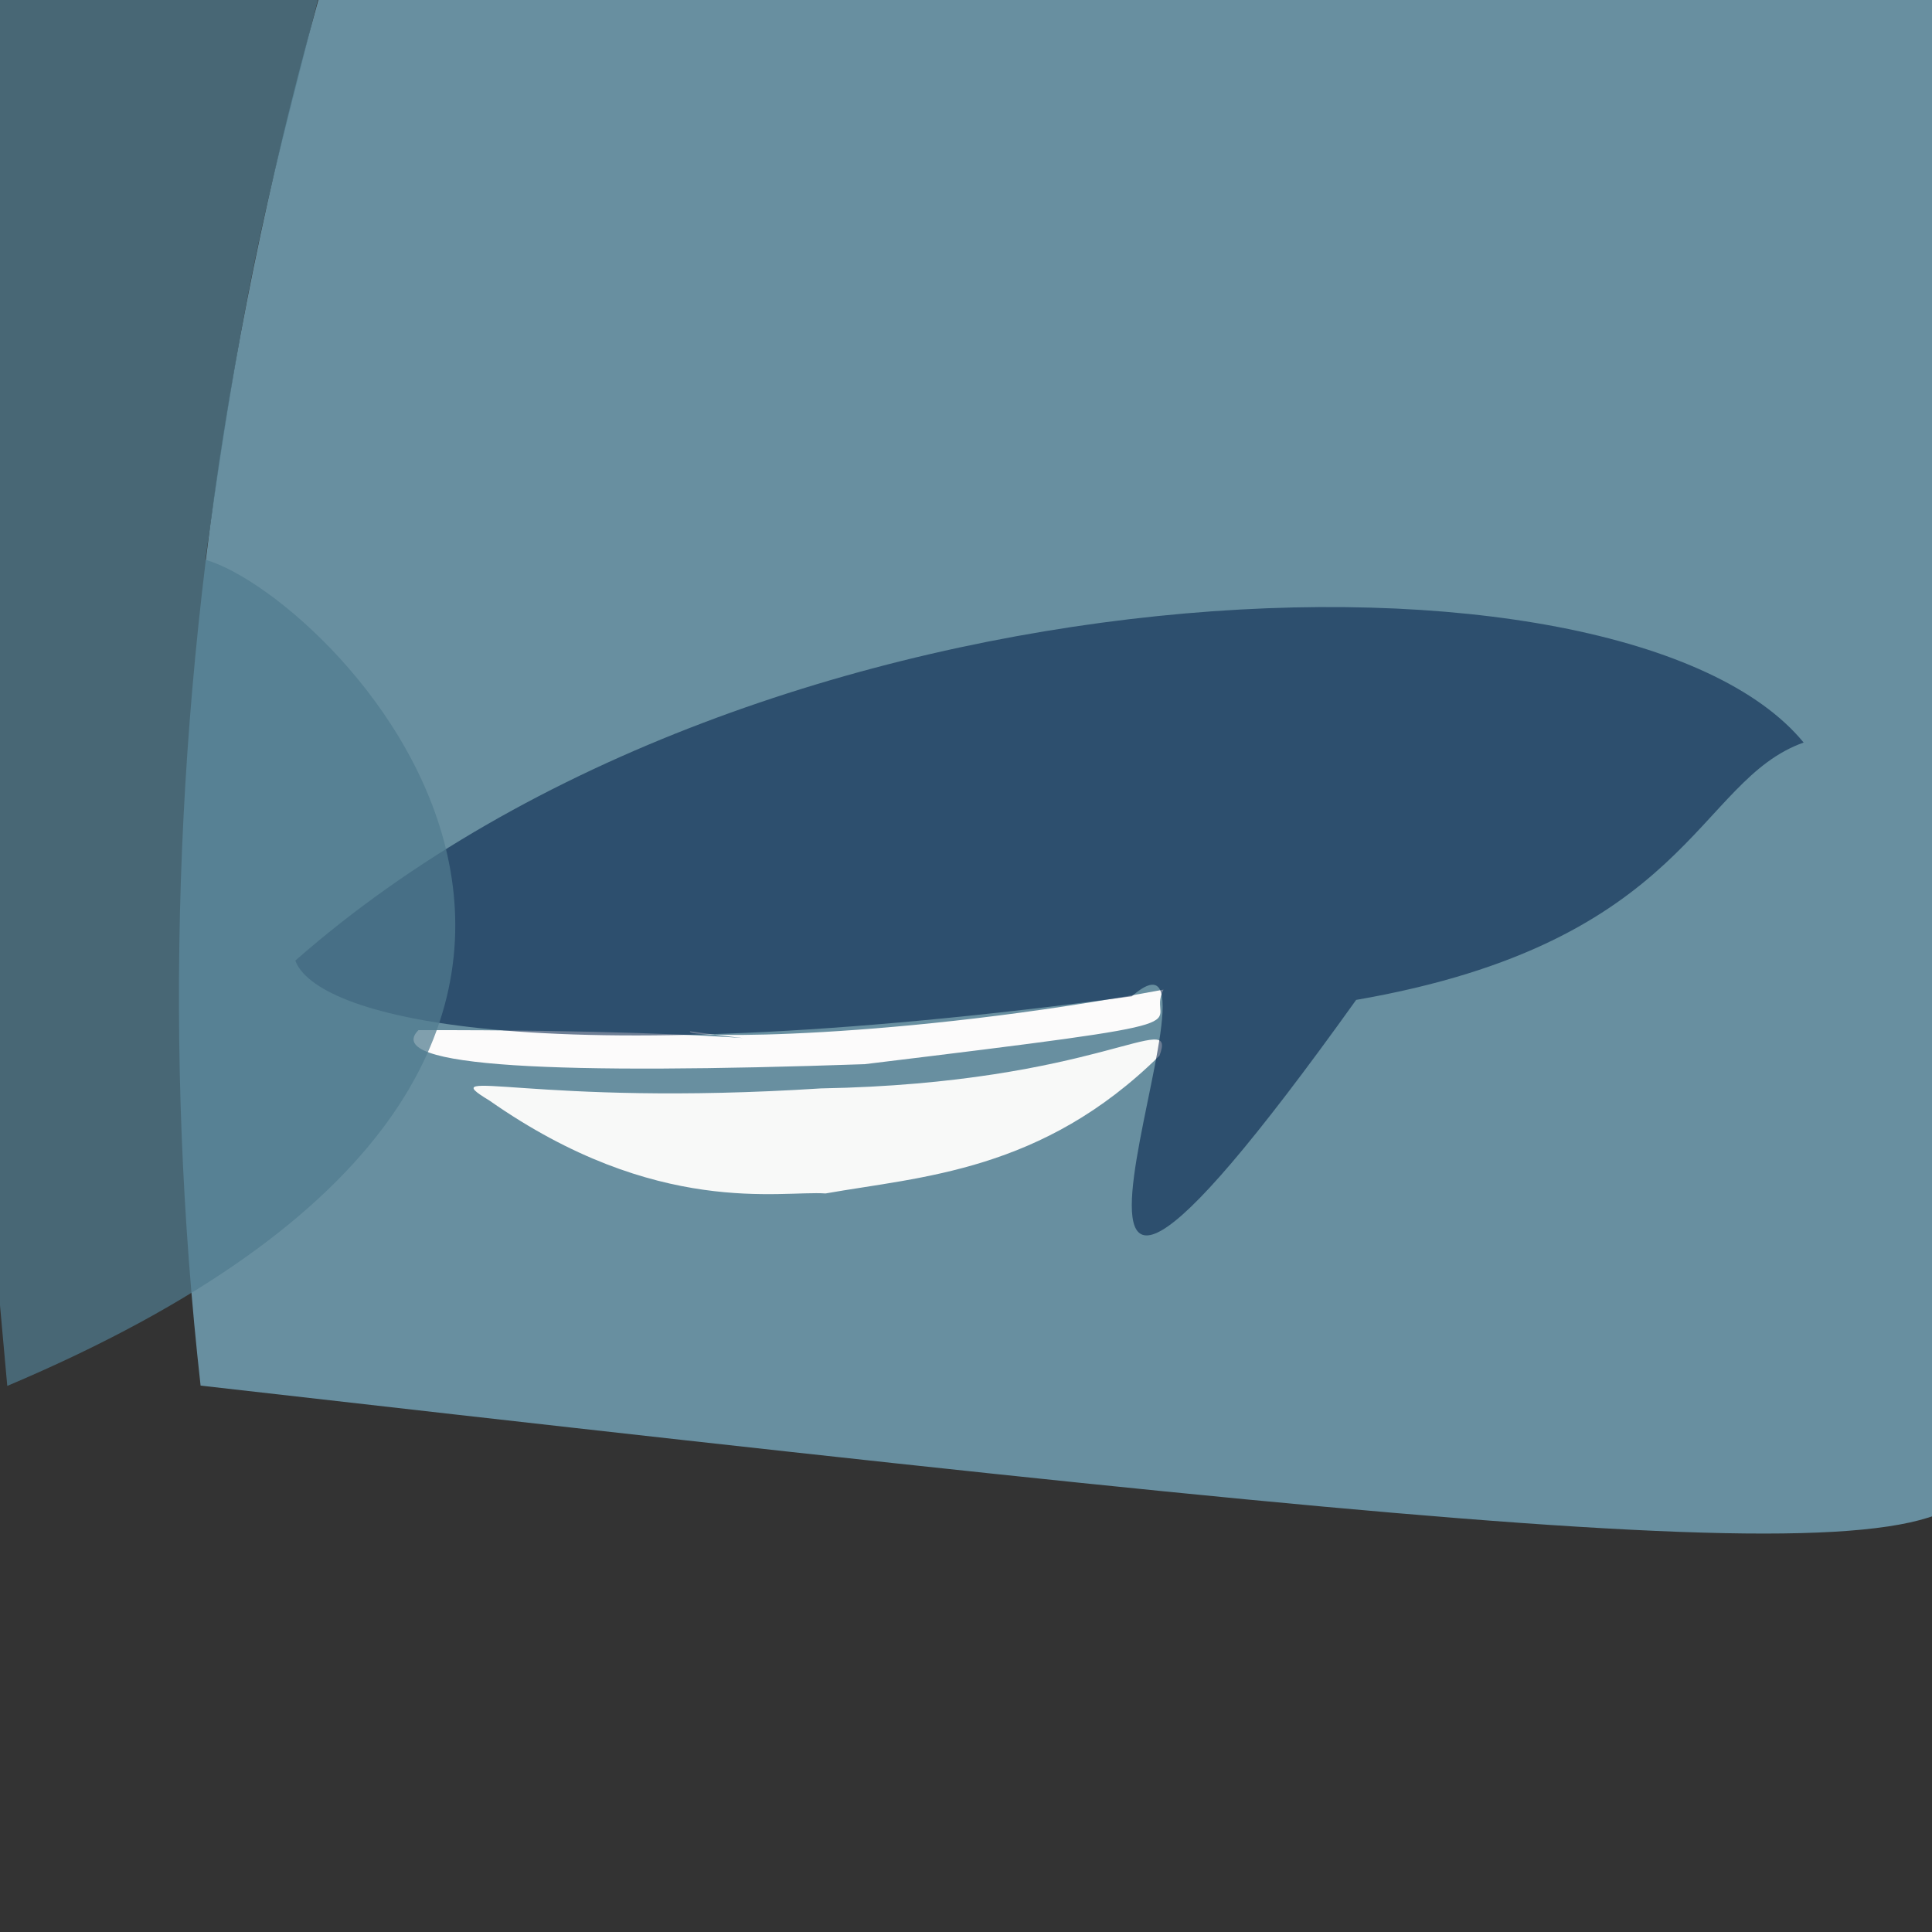 <?xml version="1.0" ?>
<svg height="768" version="1.1" width="768" xmlns="http://www.w3.org/2000/svg">
  <rect width="100%" height="100%" fill="#333333" stroke="none"/>
  <defs/>
  <g>
    <path d="M 784.796 579.212 C 797.547 629.948 643.092 614.967 79.737 550.799 C 50.188 286.966 96.04 7.081 228.725 -270.398 C 483.62 -28.23 494.645 -21.559 739.261 -13.138 C 787.348 -14.589 787.408 -12.308 784.796 579.212" fill="rgb(105, 144, 161)" opacity="0.984" stroke="rgb(104, 43, 149)" stroke-linecap="round" stroke-linejoin="round" stroke-opacity="0.991" stroke-width="0.0"/>
    <path d="M 462.529 393.381 C 454.368 408.708 491.507 405.071 343.74 423.025 C 223.079 427.198 151.447 424.45 166.336 409.503 C 312.639 409.206 333.323 418.39 274.342 409.962 C 270.794 412.806 356.168 413.394 462.529 393.381" fill="rgb(254, 252, 252)" opacity="0.988" stroke="rgb(18, 123, 58)" stroke-linecap="round" stroke-linejoin="round" stroke-opacity="0.11" stroke-width="0.0"/>
    <path d="M 460.913 419.655 C 414.286 465.722 366.171 467.698 328.167 474.416 C 310.499 473.144 261.066 484.089 194.596 437.513 C 171.287 423.4 211.587 440.023 326.33 432.658 C 436.934 430.647 468.163 400.294 460.913 419.655" fill="rgb(251, 251, 250)" opacity="0.98" stroke="rgb(124, 182, 1)" stroke-linecap="round" stroke-linejoin="round" stroke-opacity="0.66" stroke-width="0.0"/>
    <path d="M 539.094 397.475 C 373.513 628.81 498.969 353.255 449.922 396.042 C 207.577 428.519 125.242 403.423 117.397 381.851 C 302.979 218.925 645.769 208.481 716.98 295.174 C 674.326 310.297 671.775 374.538 539.094 397.475" fill="rgb(0, 30, 72)" opacity="0.565" stroke="rgb(101, 68, 203)" stroke-linecap="round" stroke-linejoin="round" stroke-opacity="0.389" stroke-width="0.0"/>
    <path d="M 81.644 222.502 C 133.767 237.581 314.057 419.391 2.891 550.922 C -29.1 201.961 -14.735 186.469 -11.731 -8.404 C 7.115 -10.913 32.528 -12.88 128.71 -9.356 C 107.412 75.93 98.986 99.052 81.644 222.502" fill="rgb(81, 124, 143)" opacity="0.721" stroke="rgb(197, 164, 222)" stroke-linecap="round" stroke-linejoin="round" stroke-opacity="0.094" stroke-width="0.0"/>
  </g>
</svg>
